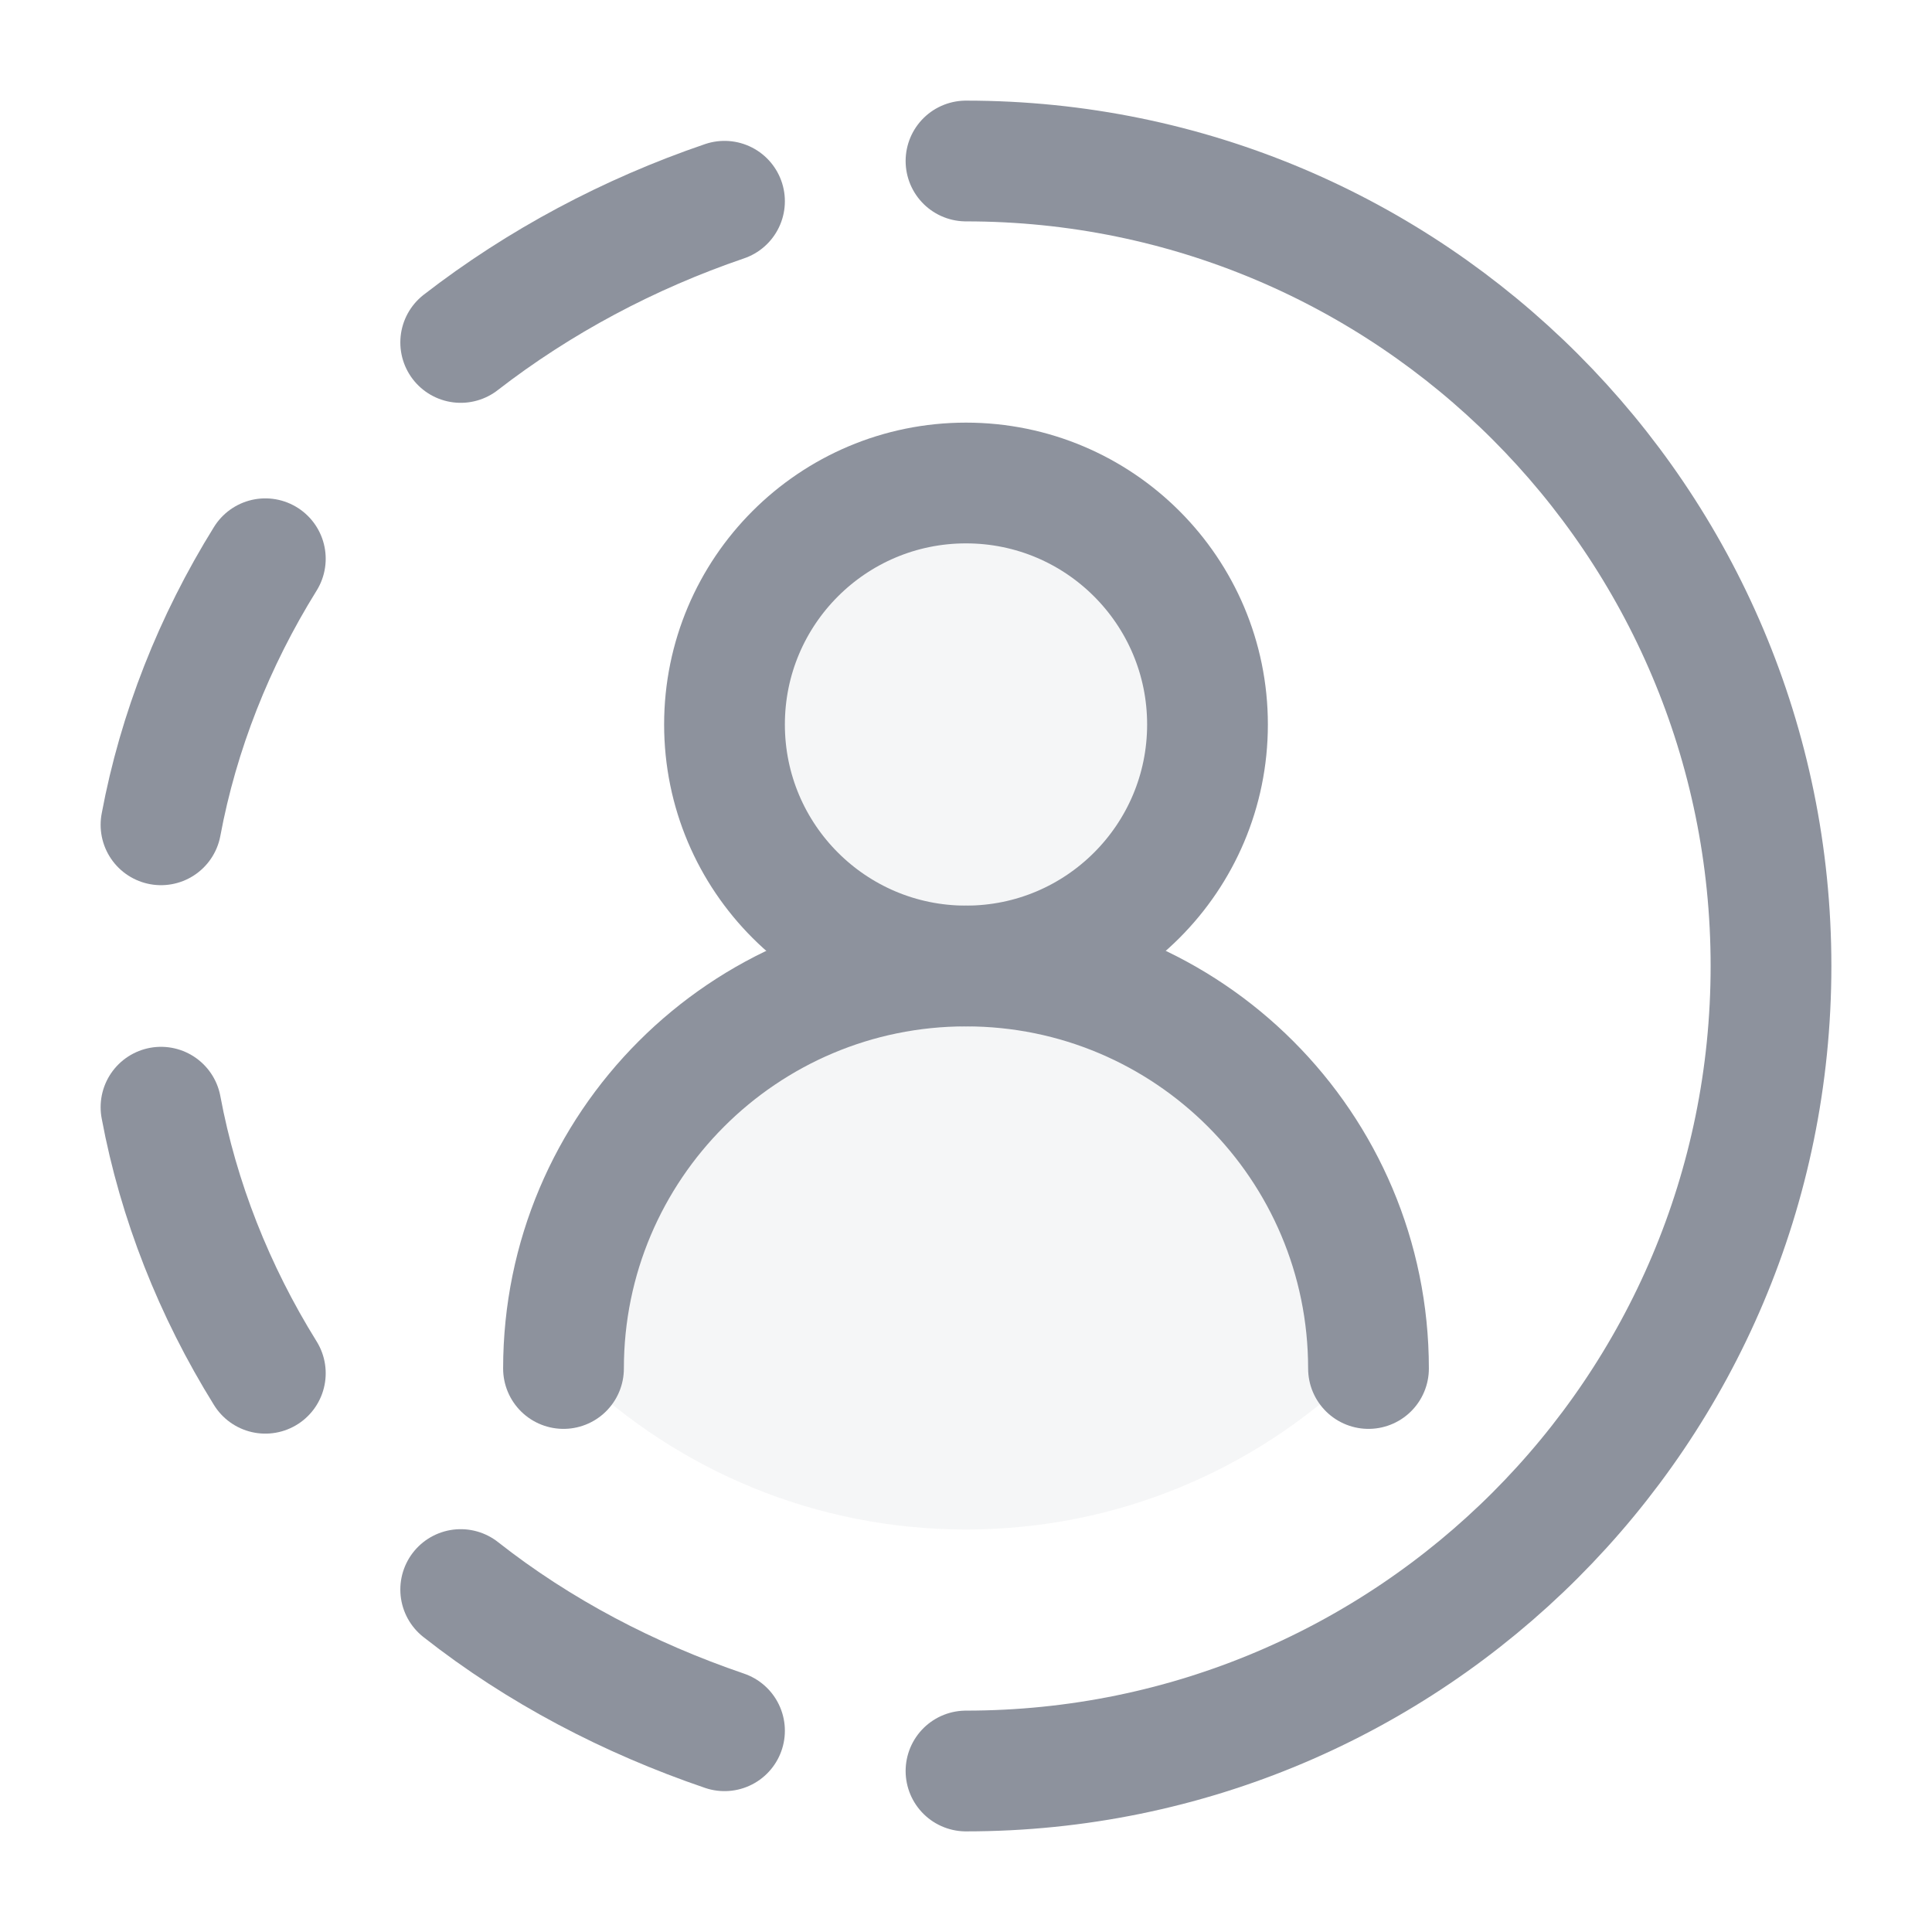 <svg width="24" height="24" viewBox="0 0 24 24" fill="none" xmlns="http://www.w3.org/2000/svg">
<g opacity="0.4">
<path d="M12 6.5C13.381 6.5 14.5 7.619 14.5 9C14.5 10.381 13.381 11.5 12 11.5C10.619 11.5 9.5 10.381 9.5 9C9.5 7.619 10.619 6.5 12 6.5Z" fill="#E7E8EA" stroke="#E7E8EA"/>
<path d="M12 12.5C14.383 12.5 16.334 14.353 16.489 16.697C15.322 17.813 13.742 18.5 12 18.5C10.258 18.5 8.677 17.814 7.51 16.697C7.665 14.353 9.616 12.5 12 12.5Z" fill="#E7E8EA" stroke="#E7E8EA"/>
</g>
<path d="M12 2C17.524 2 22 6.478 22 12C22 17.522 17.524 22 12 22" stroke="#8D929D" stroke-width="1.5" stroke-linecap="round" stroke-linejoin="round"/>
<path d="M9 21.5C7.812 21.095 6.695 20.511 5.723 19.746M5.723 4.254C6.695 3.501 7.812 2.905 9 2.5M2 10.246C2.216 9.088 2.66 7.964 3.296 6.941M2 13.754C2.216 14.912 2.66 16.036 3.296 17.059" stroke="#8D929D" stroke-width="1.5" stroke-linecap="round" stroke-linejoin="round"/>
<path d="M15 9C15 7.343 13.657 6 12 6C10.343 6 9 7.343 9 9C9 10.657 10.343 12 12 12C13.657 12 15 10.657 15 9Z" stroke="#8D929D" stroke-width="1.5" stroke-linecap="round" stroke-linejoin="round"/>
<path d="M17 17C17 14.239 14.761 12 12 12C9.239 12 7 14.239 7 17" stroke="#8D929D" stroke-width="1.5" stroke-linecap="round" stroke-linejoin="round"/>
</svg>
